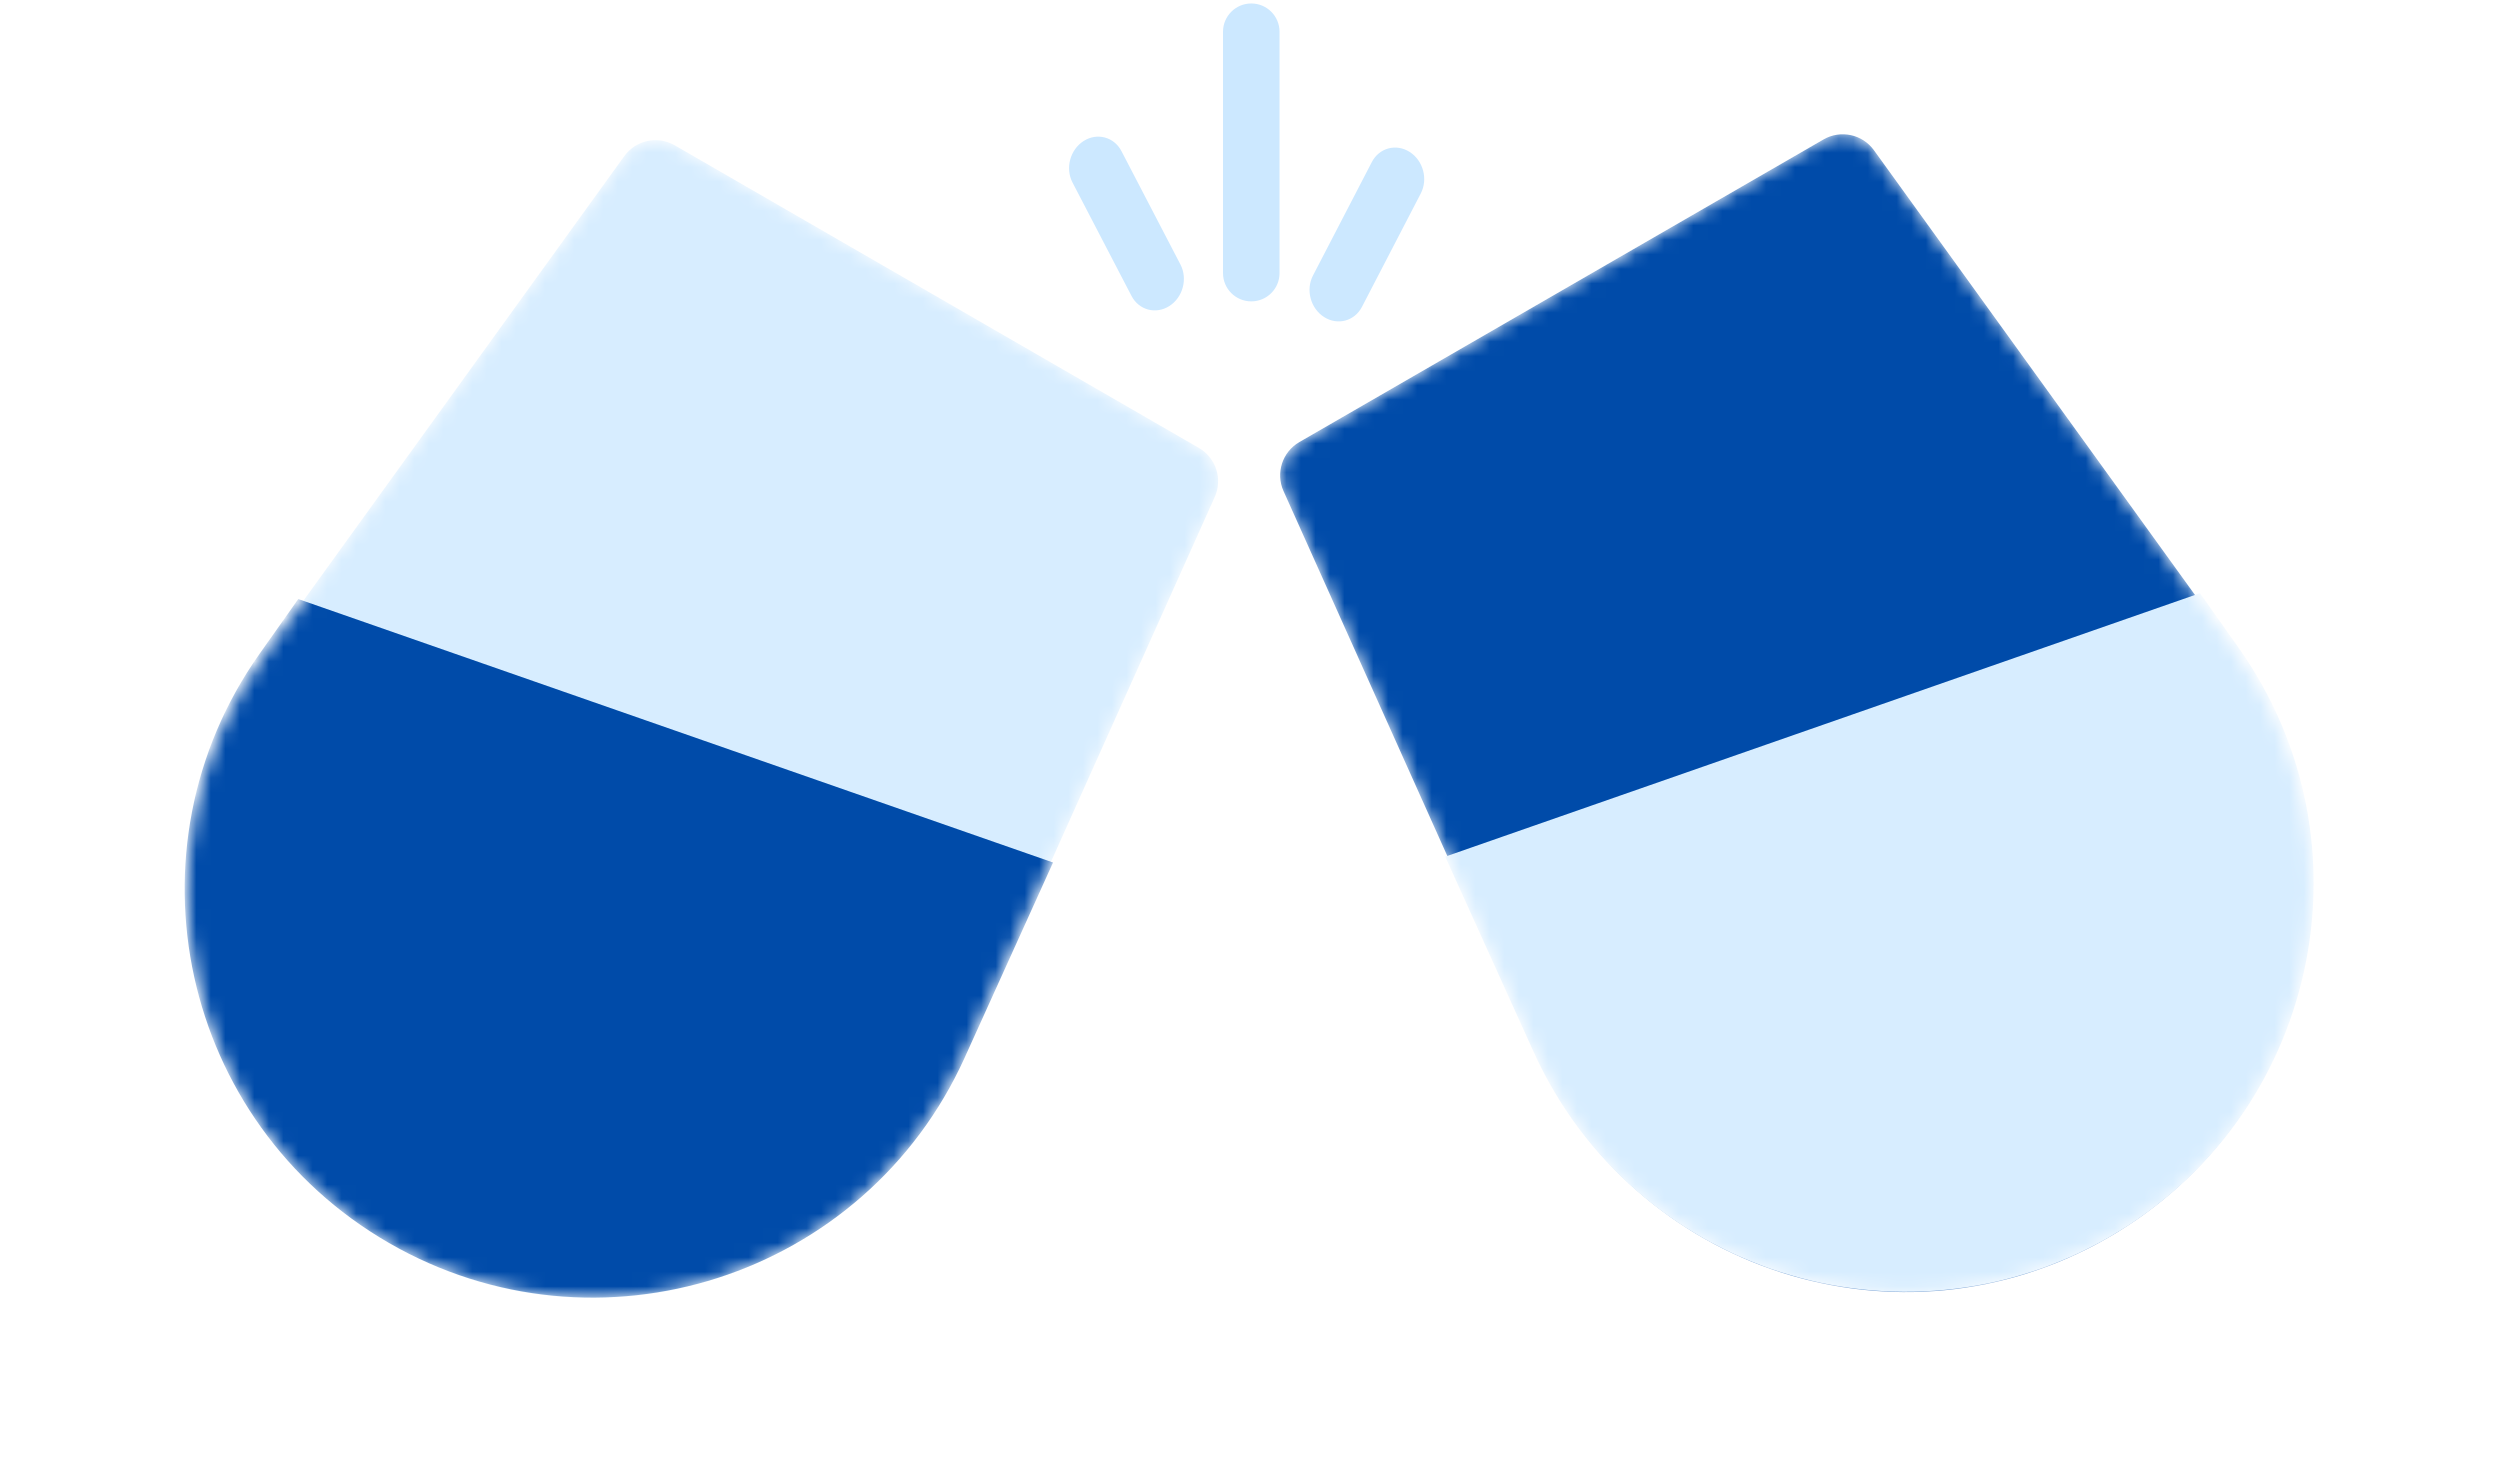  <svg
  width="172"
  height="101"
  viewBox="0 0 172 101"
  fill="none"
  xmlns="http://www.w3.org/2000/svg"
>
  <mask id="mask0_268_5236" maskUnits="userSpaceOnUse" x="12" y="9" width="72" height="81">
    <path
      d="M42.953 10.74C43.748 9.64 45.246 9.319 46.421 9.998L82.483 30.818C83.658 31.497 84.129 32.954 83.574 34.193L66.232 72.824C59.465 87.9 41.148 93.82 26.837 85.558C12.527 77.296 8.496 58.473 18.168 45.075L42.953 10.74Z"
      fill="#D7EDFF"
    />
  </mask>
  <g mask="url(#mask0_268_5236)">
    <path
      d="M42.953 10.74C43.748 9.64 45.246 9.319 46.421 9.998L82.483 30.818C83.658 31.497 84.129 32.954 83.574 34.193L66.232 72.824C59.465 87.9 41.148 93.82 26.837 85.558C12.527 77.296 8.496 58.473 18.168 45.075L42.953 10.74Z"
      fill="#D7EDFF"
    />
    <path
      d="M20.521 41.215L72.449 59.341L66.367 72.772C59.52 87.892 41.122 93.805 26.748 85.506C12.438 77.244 8.321 58.474 17.859 44.981L20.521 41.215Z"
      fill="#004BA9"
    />
  </g>
  <mask id="mask1_268_5236" maskUnits="userSpaceOnUse" x="88" y="9" width="71" height="80">
    <path
      d="M128.927 10.336C128.133 9.236 126.635 8.915 125.459 9.594L89.397 30.414C88.222 31.092 87.751 32.55 88.307 33.788L105.648 72.42C112.416 87.496 130.732 93.416 145.043 85.154C159.354 76.891 163.385 58.069 153.712 44.67L128.927 10.336Z"
      fill="#D7EDFF"
    />
  </mask>
  <g mask="url(#mask1_268_5236)">
    <path
      d="M128.927 10.336C128.133 9.236 126.635 8.915 125.459 9.594L89.397 30.414C88.222 31.092 87.751 32.55 88.307 33.788L105.648 72.42C112.416 87.496 130.732 93.416 145.043 85.154C159.354 76.891 163.385 58.069 153.712 44.67L128.927 10.336Z"
      fill="#004BA9"
    />
    <path
      d="M151.36 40.811L99.432 58.937L105.514 72.368C112.361 87.488 130.758 93.401 145.132 85.102C159.442 76.84 163.56 58.069 154.022 44.577L151.36 40.811Z"
      fill="#D7EDFF"
    />
  </g>
  <path
    fillRule="evenodd"
    clipRule="evenodd"
    d="M84.143 2.184C84.143 1.11 85.014 0.239 86.088 0.239C87.162 0.239 88.032 1.11 88.032 2.184V18.791C88.032 19.865 87.162 20.735 86.088 20.735C85.014 20.735 84.143 19.865 84.143 18.791V2.184ZM94.38 11.153C94.888 10.172 96.055 9.859 96.986 10.454C97.917 11.048 98.26 12.325 97.751 13.306L93.702 21.113C93.194 22.093 92.027 22.406 91.096 21.812C90.165 21.217 89.823 19.941 90.331 18.96L94.38 11.153ZM74.55 9.704C73.62 10.3 73.279 11.578 73.789 12.558L77.847 20.358C78.357 21.338 79.524 21.649 80.454 21.053C81.384 20.457 81.725 19.18 81.215 18.2L77.157 10.399C76.647 9.419 75.48 9.108 74.55 9.704Z"
    fill="#CCE8FF"
  />
</svg>
